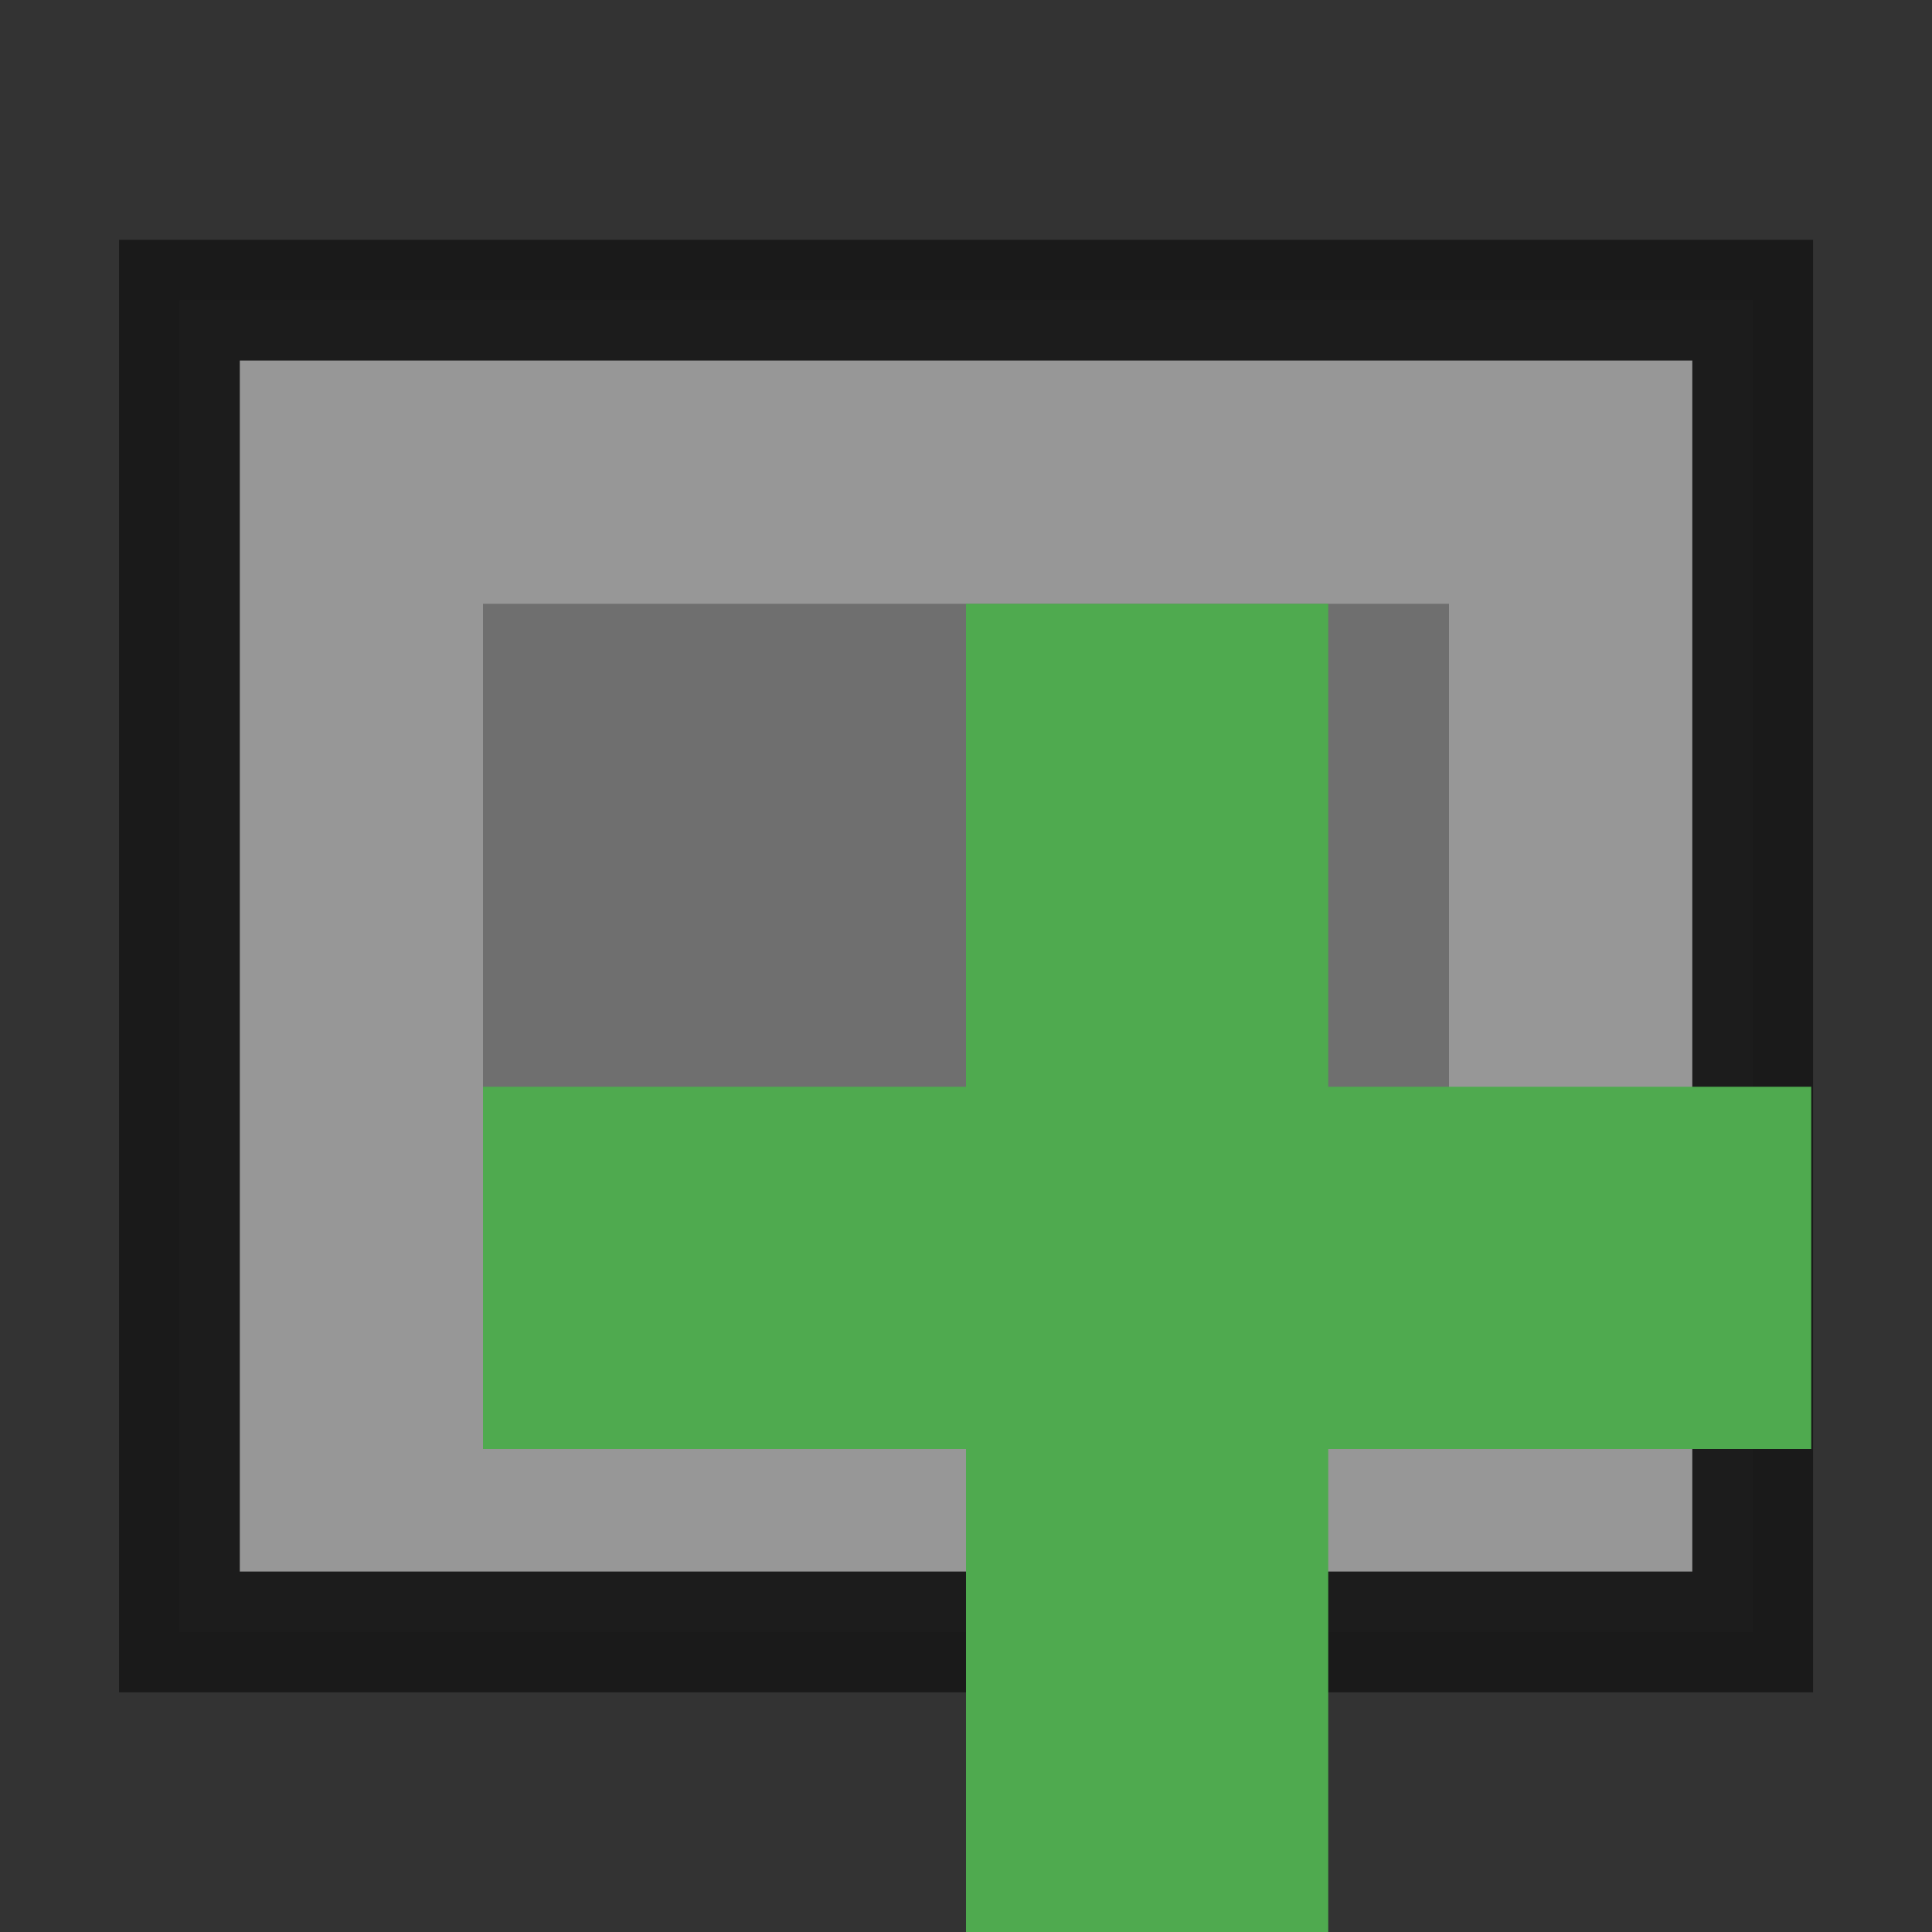 <?xml version="1.0" encoding="UTF-8" standalone="no"?>
<!-- Created with Inkscape (http://www.inkscape.org/) -->

<svg
   xmlns:dc="http://purl.org/dc/elements/1.1/"
   xmlns:cc="http://creativecommons.org/ns#"
   xmlns:rdf="http://www.w3.org/1999/02/22-rdf-syntax-ns#"
   xmlns:svg="http://www.w3.org/2000/svg"
   xmlns="http://www.w3.org/2000/svg"
   xmlns:sodipodi="http://sodipodi.sourceforge.net/DTD/sodipodi-0.dtd"
   xmlns:inkscape="http://www.inkscape.org/namespaces/inkscape"
   width="16px"
   height="16px"
   id="svg2160"
   sodipodi:version="0.32"
   inkscape:version="0.47 r22583"
   sodipodi:docname="icon_imagecollection_add_to.svg"
   inkscape:output_extension="org.inkscape.output.svg.inkscape"
   inkscape:export-xdpi="90"
   inkscape:export-ydpi="90"
   version="1.1">
  <rect width="100%" height="100%" fill="#333333" stroke="none"/>
  <defs
     id="defs2162">
    <inkscape:perspective
       sodipodi:type="inkscape:persp3d"
       inkscape:vp_x="0 : 8 : 1"
       inkscape:vp_y="0 : 1000 : 0"
       inkscape:vp_z="16 : 8 : 1"
       inkscape:persp3d-origin="8 : 5.3333333 : 1"
       id="perspective9" />
  </defs>
  <sodipodi:namedview
     id="base"
     pagecolor="#ffffff"
     bordercolor="#666666"
     borderopacity="1.0"
     inkscape:pageopacity="0.0"
     inkscape:pageshadow="2"
     inkscape:zoom="32.1875"
     inkscape:cx="8"
     inkscape:cy="8"
     inkscape:current-layer="layer2"
     showgrid="true"
     inkscape:grid-bbox="true"
     inkscape:document-units="px"
     gridtolerance="10000"
     inkscape:window-width="1211"
     inkscape:window-height="767"
     inkscape:window-x="104"
     inkscape:window-y="109"
     showguides="true"
     inkscape:guide-bbox="true"
     inkscape:window-maximized="0" />
  <g
     id="layer1"
     inkscape:label="Collection"
     inkscape:groupmode="layer"
     style="opacity:0.5">
    <rect
       style="opacity:0.98;fill:#ffffff;fill-opacity:1;stroke:#000000;stroke-width:1;stroke-miterlimit:4;stroke-dasharray:none;stroke-opacity:1"
       id="rect2168"
       width="13.029"
       height="11.029"
       x="1.486"
       y="2.486" />
    <rect
       style="opacity:0.98;fill:#aaaaaa;fill-opacity:1;stroke:none;stroke-width:1;stroke-miterlimit:4;stroke-dasharray:none;stroke-opacity:1"
       id="rect3141"
       width="8"
       height="6"
       x="4"
       y="5" />
  </g>
  <g
     inkscape:groupmode="layer"
     id="layer2"
     inkscape:label="Add">
    <rect
       style="fill:#4faa4f;fill-opacity:1;stroke:none"
       id="rect2166"
       width="3"
       height="11"
       x="8"
       y="5" />
    <rect
       style="fill:#4faa4f;fill-opacity:1;stroke:none"
       id="rect3139"
       width="3"
       height="11"
       x="9"
       y="-15"
       transform="matrix(0,1,-1,0,0,0)" />
  </g>
</svg>
